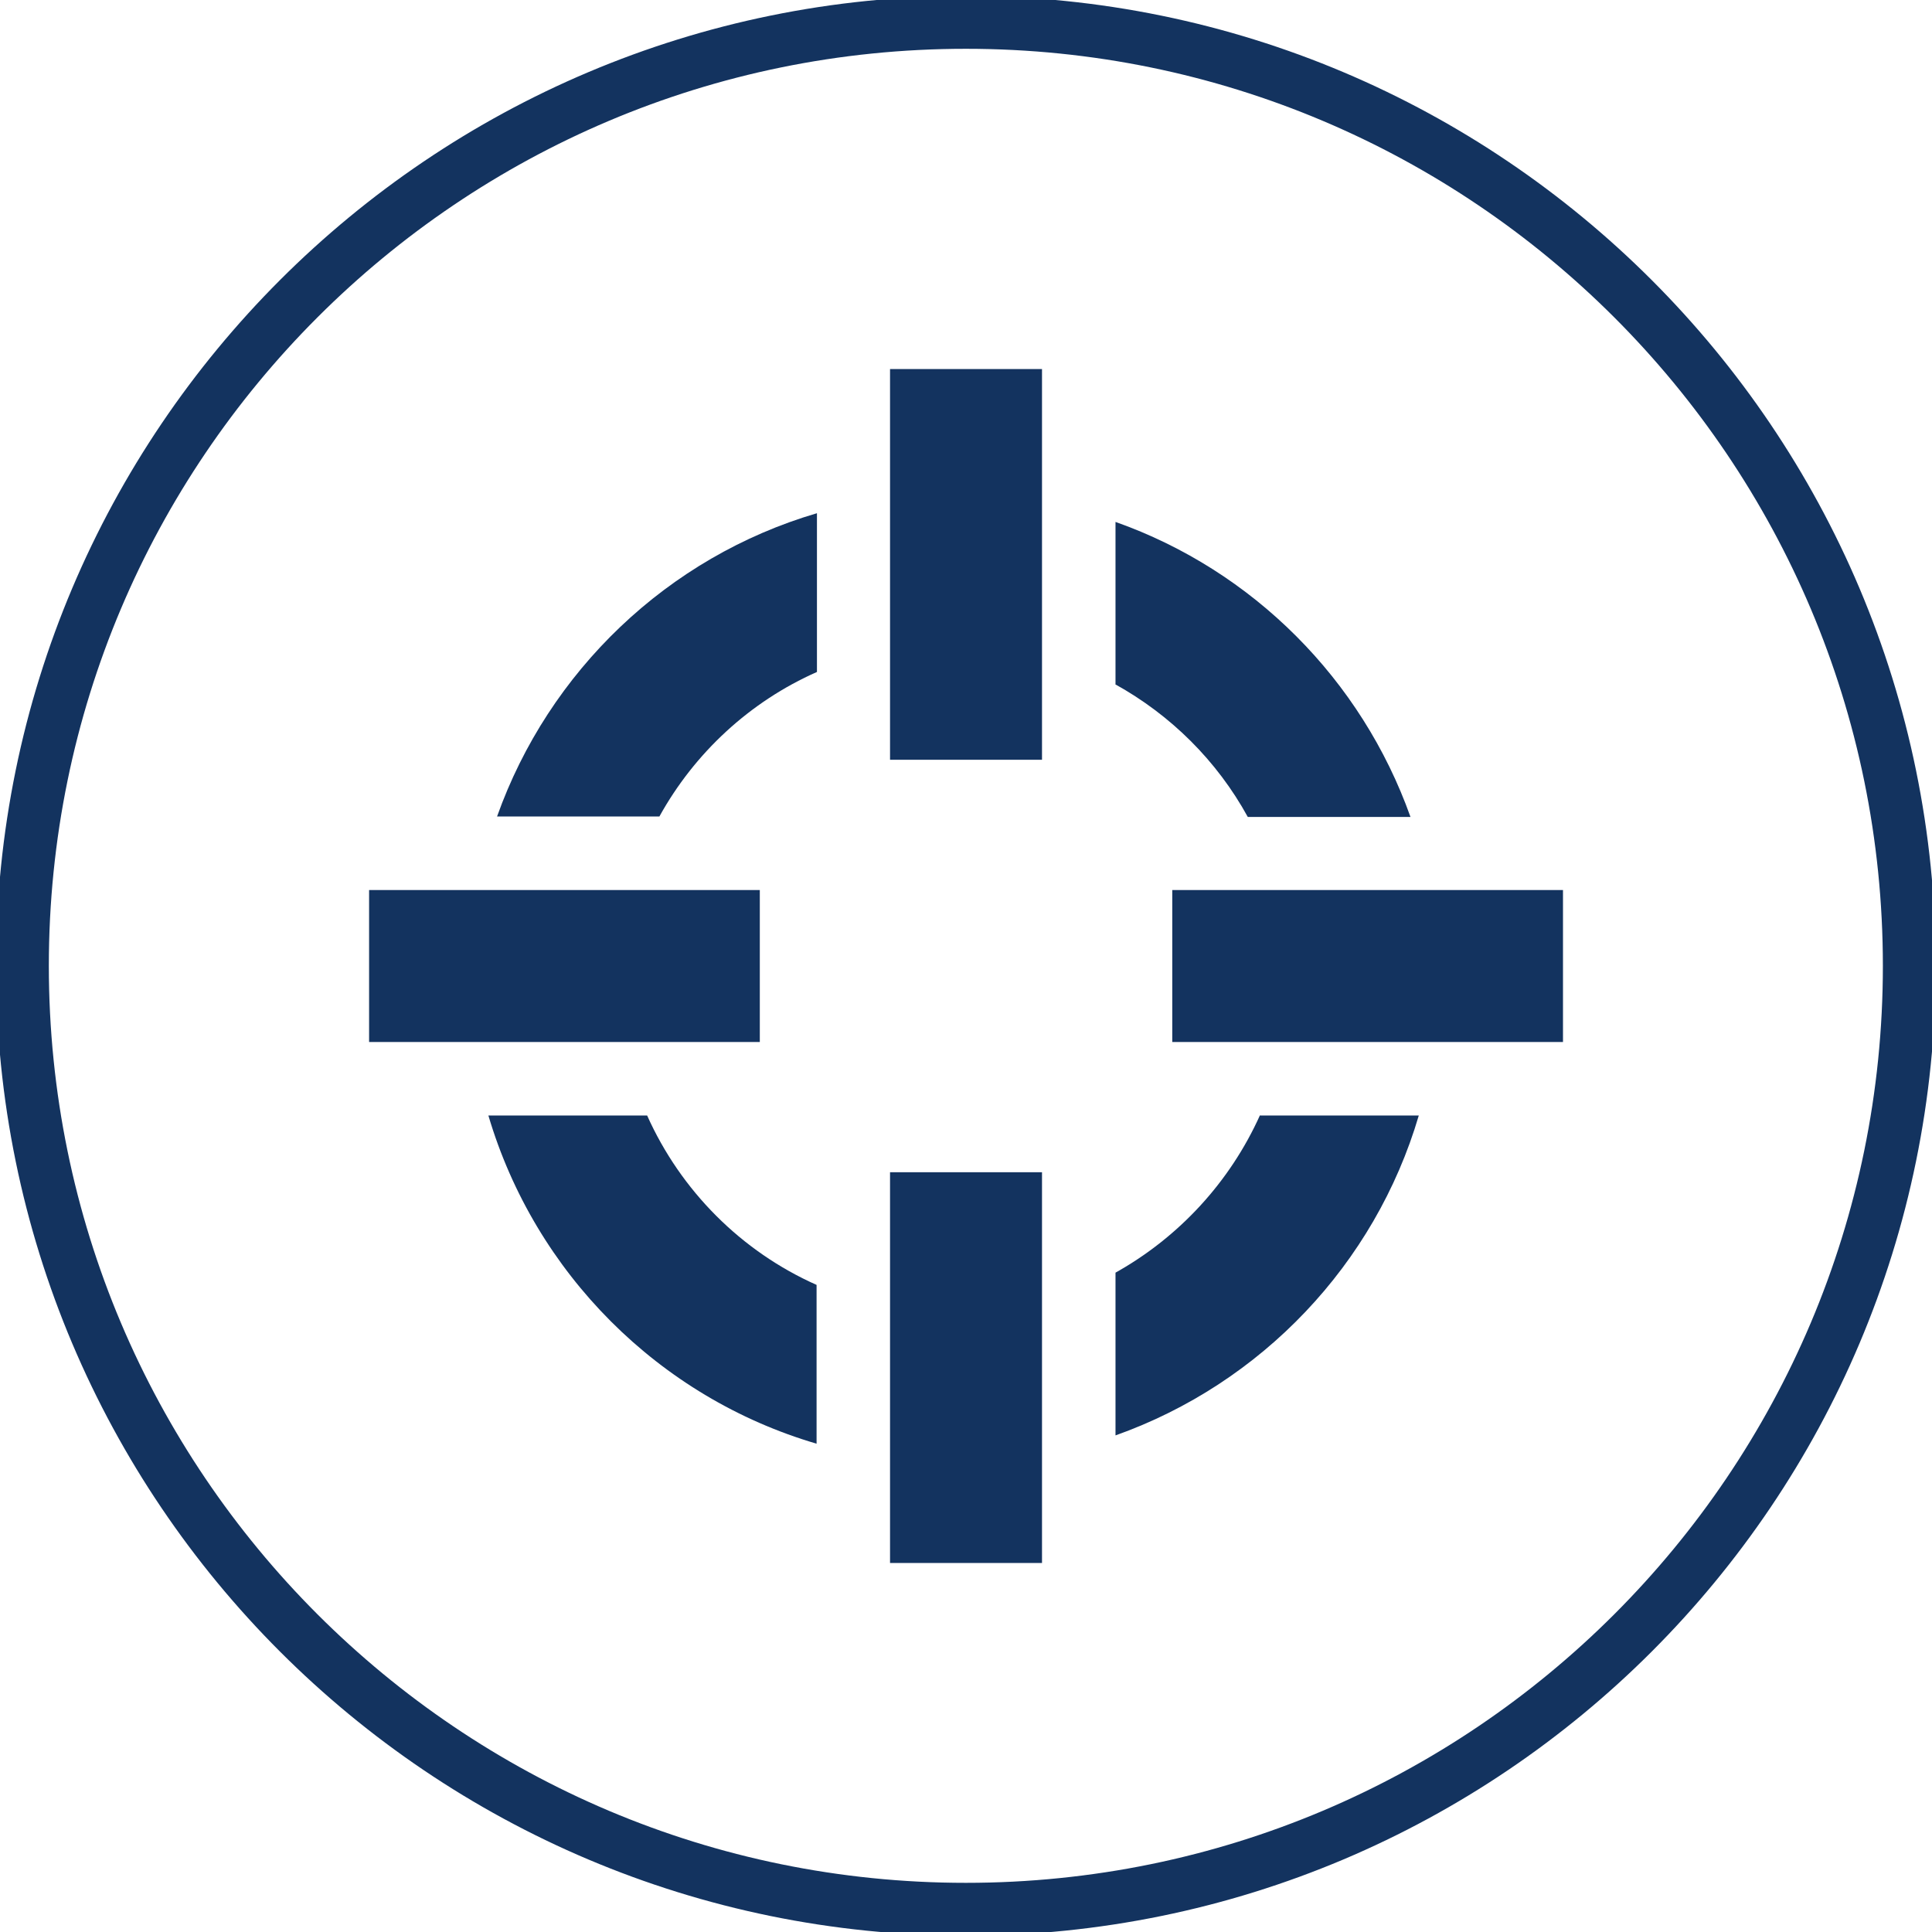 <svg width="47" height="47" viewBox="0 0 47 47" fill="none" xmlns="http://www.w3.org/2000/svg">
<g clip-path="url(#clip0)">
<path d="M23.497 46.447C36.172 46.447 46.448 36.172 46.448 23.496C46.448 10.82 36.172 0.544 23.497 0.544C10.821 0.544 0.545 10.82 0.545 23.496C0.545 36.172 10.821 46.447 23.497 46.447Z" stroke="#13335F" stroke-width="1.286" stroke-miterlimit="10"/>
<path d="M34.89 25.311C34.958 24.812 34.996 24.312 34.996 23.793C34.996 23.073 34.919 22.362 34.794 21.68H31.076C31.259 22.352 31.364 23.063 31.364 23.793C31.364 24.312 31.307 24.812 31.22 25.311H34.89Z" fill="#13335F"/>
<path d="M23.198 11.995C22.689 11.995 22.179 12.043 21.68 12.101V15.771C22.17 15.675 22.679 15.627 23.198 15.627C23.928 15.627 24.639 15.732 25.311 15.915V12.197C24.629 12.072 23.918 11.995 23.198 11.995Z" fill="#13335F"/>
<path d="M23.198 31.969C22.679 31.969 22.179 31.912 21.68 31.825V35.495C22.179 35.563 22.679 35.601 23.198 35.601C23.918 35.601 24.629 35.524 25.311 35.399V31.681C24.639 31.864 23.928 31.969 23.198 31.969Z" fill="#13335F"/>
<path d="M15.022 23.803C15.022 23.073 15.128 22.361 15.31 21.689H11.592C11.467 22.381 11.391 23.082 11.391 23.803C11.391 24.312 11.439 24.821 11.496 25.321H15.166C15.08 24.821 15.022 24.321 15.022 23.803Z" fill="#13335F"/>
<path d="M30.653 27.127C29.923 28.751 28.683 30.096 27.137 30.96V34.919C30.682 33.66 33.449 30.759 34.515 27.137H30.653V27.127Z" fill="#13335F"/>
<path d="M19.865 31.258C18.03 30.442 16.56 28.962 15.743 27.137H11.881C13.015 30.97 16.031 33.996 19.865 35.121V31.258Z" fill="#13335F"/>
<path d="M16.041 19.863C16.896 18.317 18.241 17.068 19.874 16.347V12.485C16.242 13.551 13.35 16.328 12.092 19.863H16.041Z" fill="#13335F"/>
<path d="M27.127 16.645C28.482 17.395 29.606 18.509 30.355 19.874H34.313C33.122 16.53 30.48 13.879 27.137 12.697V16.645H27.127Z" fill="#13335F"/>
<path d="M25.349 8.978H21.652V18.483H25.349V8.978Z" fill="#13335F"/>
<path d="M38.023 21.652H28.518V25.349H38.023V21.652Z" fill="#13335F"/>
<path d="M18.484 21.652H8.979V25.349H18.484V21.652Z" fill="#13335F"/>
<path d="M25.349 28.517H21.652V38.023H25.349V28.517Z" fill="#13335F"/>
</g>
<defs>
<clipPath id="clip0">
<rect width="47" height="47" fill="white"/>
</clipPath>
</defs>
</svg>
